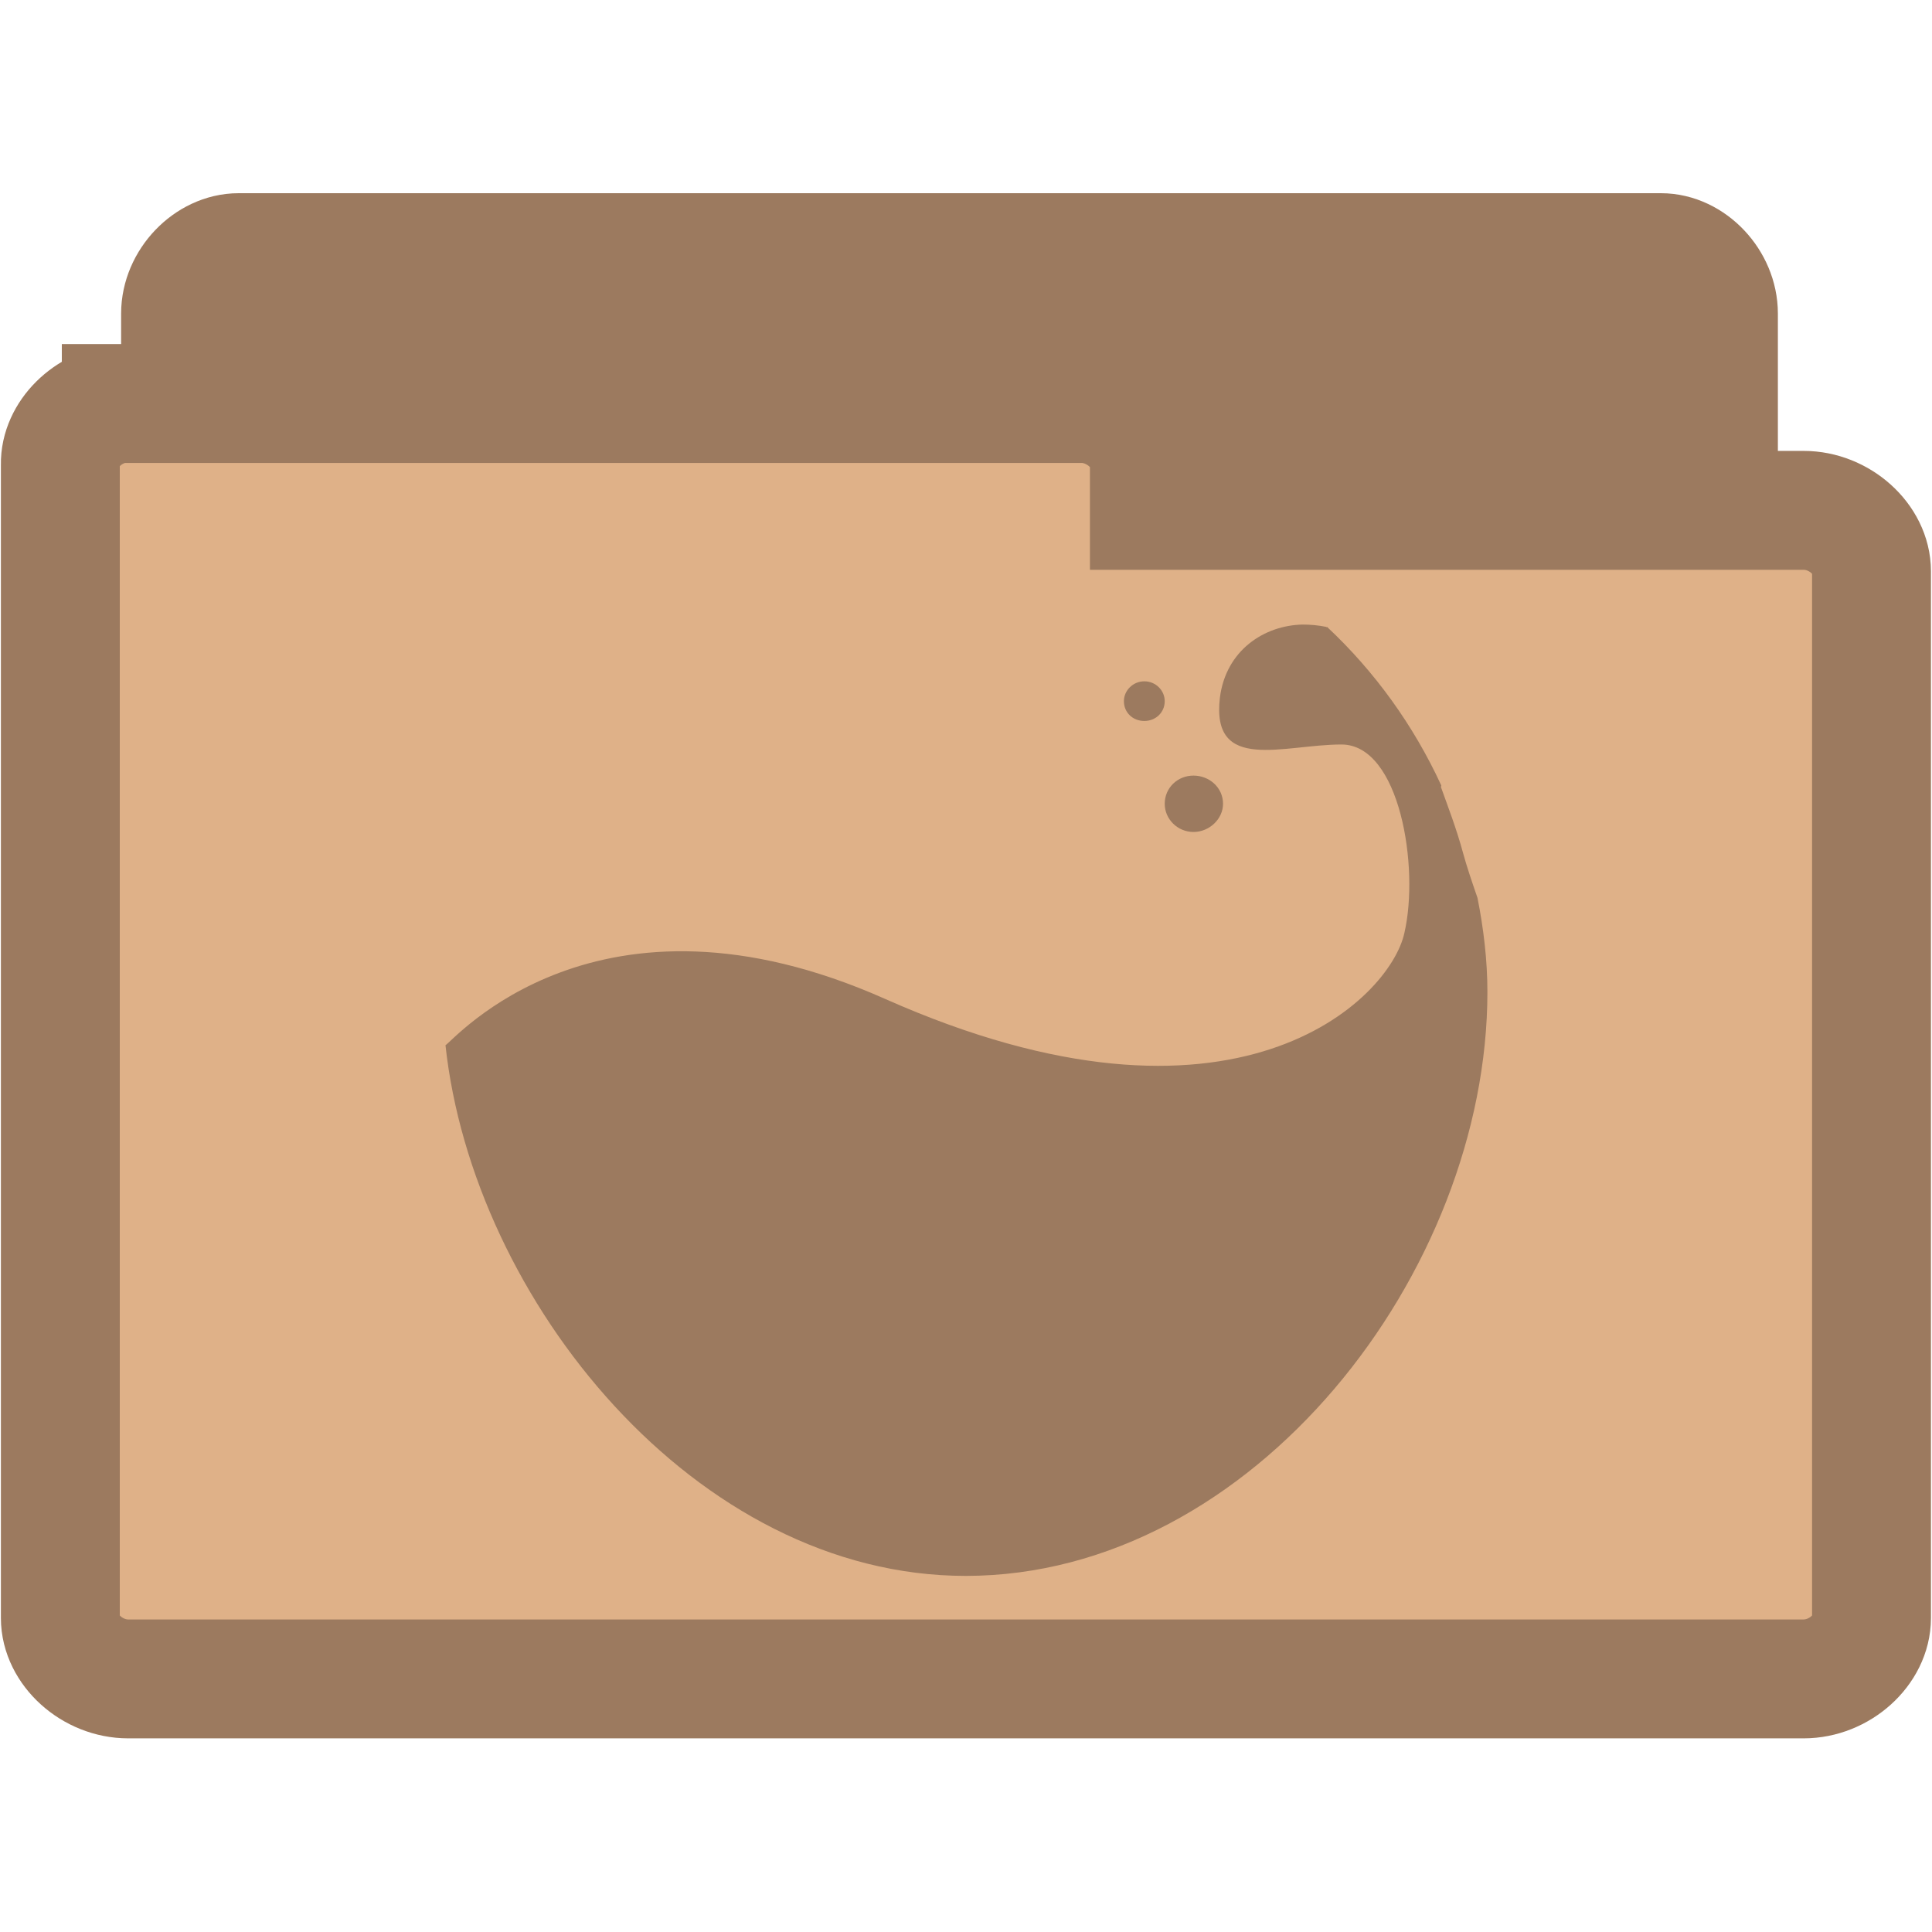 <svg width="16.25" xmlns="http://www.w3.org/2000/svg" height="16.25" viewBox="0 0 13 13">
<g style="stroke:#9c7a5f;stroke-width:.8">
<path style="fill:#9c7a5f" d="M 1.566,10.289 C 1.375,10.269 1.215,10.078 1.215,9.879 l 0,-7.769 c 0,-0.215 0.187,-0.41 0.391,-0.41 l 9.57,0 c 0.203,0 0.387,0.195 0.387,0.41 l 0,7.047 c 0,0.215 -0.184,0.41 -0.387,0.41 l -3.738,0 0,0.312 c 0,0.215 -0.184,0.41 -0.387,0.41 l -5.445,0 c -0.016,0 -0.027,0 -0.039,0 z"/>
<path style="fill:#dfb188" d="M 0.816,2.715 C 0.594,2.734 0.402,2.922 0.406,3.125 l 0,7.762 c 0,0.215 0.215,0.41 0.457,0.41 l 11.273,0 c 0.242,0 0.457,-0.195 0.457,-0.41 l 0,-7.043 c 0,-0.215 -0.215,-0.41 -0.457,-0.41 l -4.402,0 0,-0.309 c 0,-0.215 -0.219,-0.41 -0.457,-0.41 l -6.414,0 c -0.016,0 -0.031,0 -0.047,0 z"/>
</g>
<g style="fill:#9c7a5f" transform="matrix(1.308 0 0 1.308 -2.326 -1.796)">
<path d="m 8.48,4.586 c -0.199,0.004 -0.395,0.133 -0.426,0.375 -0.047,0.391 0.328,0.242 0.625,0.242 0.301,0 0.402,0.633 0.324,0.969 C 8.93,6.512 8.133,7.312 6.332,6.512 4.848,5.852 4.109,6.73 4.07,6.75 c 0.141,1.309 1.285,2.73 2.676,2.73 1.48,0 2.684,-1.566 2.684,-3.004 C 9.43,6.312 9.41,6.148 9.379,5.992 9.352,5.914 9.324,5.832 9.305,5.762 9.27,5.633 9.227,5.523 9.191,5.422 c 0,-0.004 0.004,-0.008 0,-0.012 -0.141,-0.305 -0.34,-0.582 -0.586,-0.812 0,0 -0.004,0.004 -0.004,0 C 8.562,4.59 8.52,4.586 8.48,4.586 z"/>
<path d="m 8.07,5.508 c 0,0.078 -0.07,0.145 -0.152,0.145 -0.082,0 -0.148,-0.066 -0.148,-0.145 0,-0.082 0.066,-0.145 0.148,-0.145 0.082,0 0.152,0.062 0.152,0.145 z"/>
<path d="m 7.77,4.98 c 0,0.059 -0.047,0.102 -0.105,0.102 -0.059,0 -0.105,-0.043 -0.105,-0.102 0,-0.055 0.047,-0.102 0.105,-0.102 0.059,0 0.105,0.047 0.105,0.102 z"/>
</g>
</svg>
